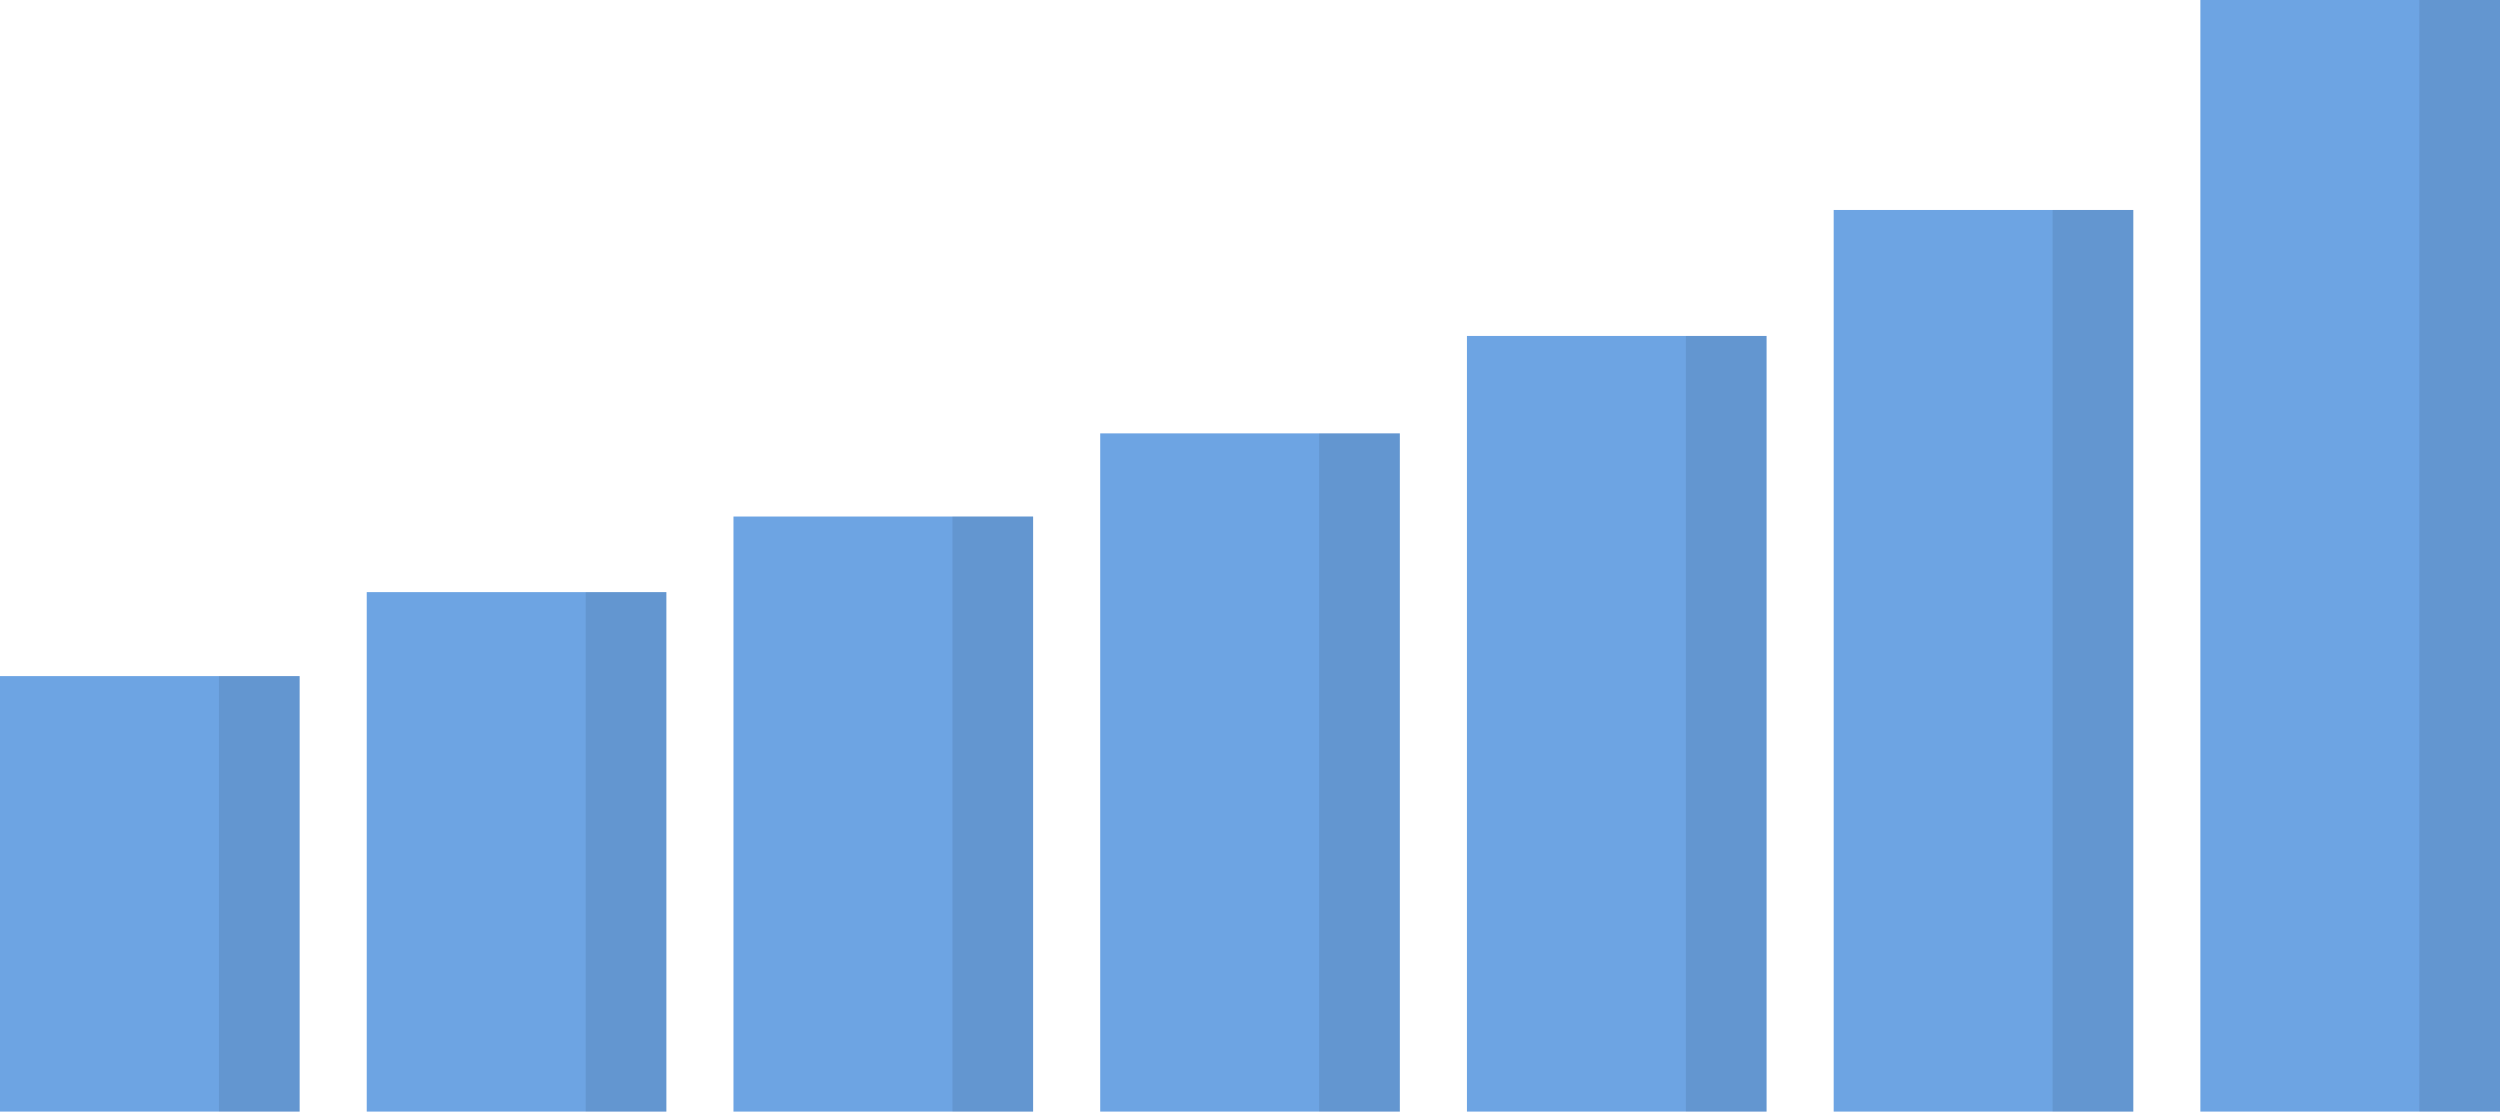 <svg width="350" height="156" viewBox="0 0 350 156" fill="none" xmlns="http://www.w3.org/2000/svg">
<path d="M41.948 94.654H0V155.622H41.948V94.654Z" fill="#6DA4E3"/>
<path opacity="0.1" d="M41.948 94.654H30.654V155.622H41.948V94.654Z" fill="#111827"/>
<path d="M93.291 82.897H51.343V155.622H93.291V82.897Z" fill="#6DA4E3"/>
<path opacity="0.1" d="M93.291 82.897H81.997V155.622H93.291V82.897Z" fill="#111827"/>
<path d="M144.634 72.314H102.686V155.623H144.634V72.314Z" fill="#6DA4E3"/>
<path opacity="0.1" d="M144.634 72.314H133.34V155.623H144.634V72.314Z" fill="#111827"/>
<path d="M195.977 60.673H154.029V155.622H195.977V60.673Z" fill="#6DA4E3"/>
<path opacity="0.1" d="M195.971 60.673H184.677V155.622H195.971V60.673Z" fill="#111827"/>
<path d="M247.32 47.033H205.372V155.622H247.32V47.033Z" fill="#6DA4E3"/>
<path opacity="0.1" d="M247.314 47.033H236.021V155.622H247.314V47.033Z" fill="#111827"/>
<path d="M298.663 29.396H256.715V155.623H298.663V29.396Z" fill="#6DA4E3"/>
<path opacity="0.1" d="M298.657 29.396H287.363V155.623H298.657V29.396Z" fill="#111827"/>
<path d="M350 0H308.052V155.622H350V0Z" fill="#6DA4E3"/>
<path opacity="0.1" d="M350 0H338.706V155.622H350V0Z" fill="#111827"/>
</svg>
